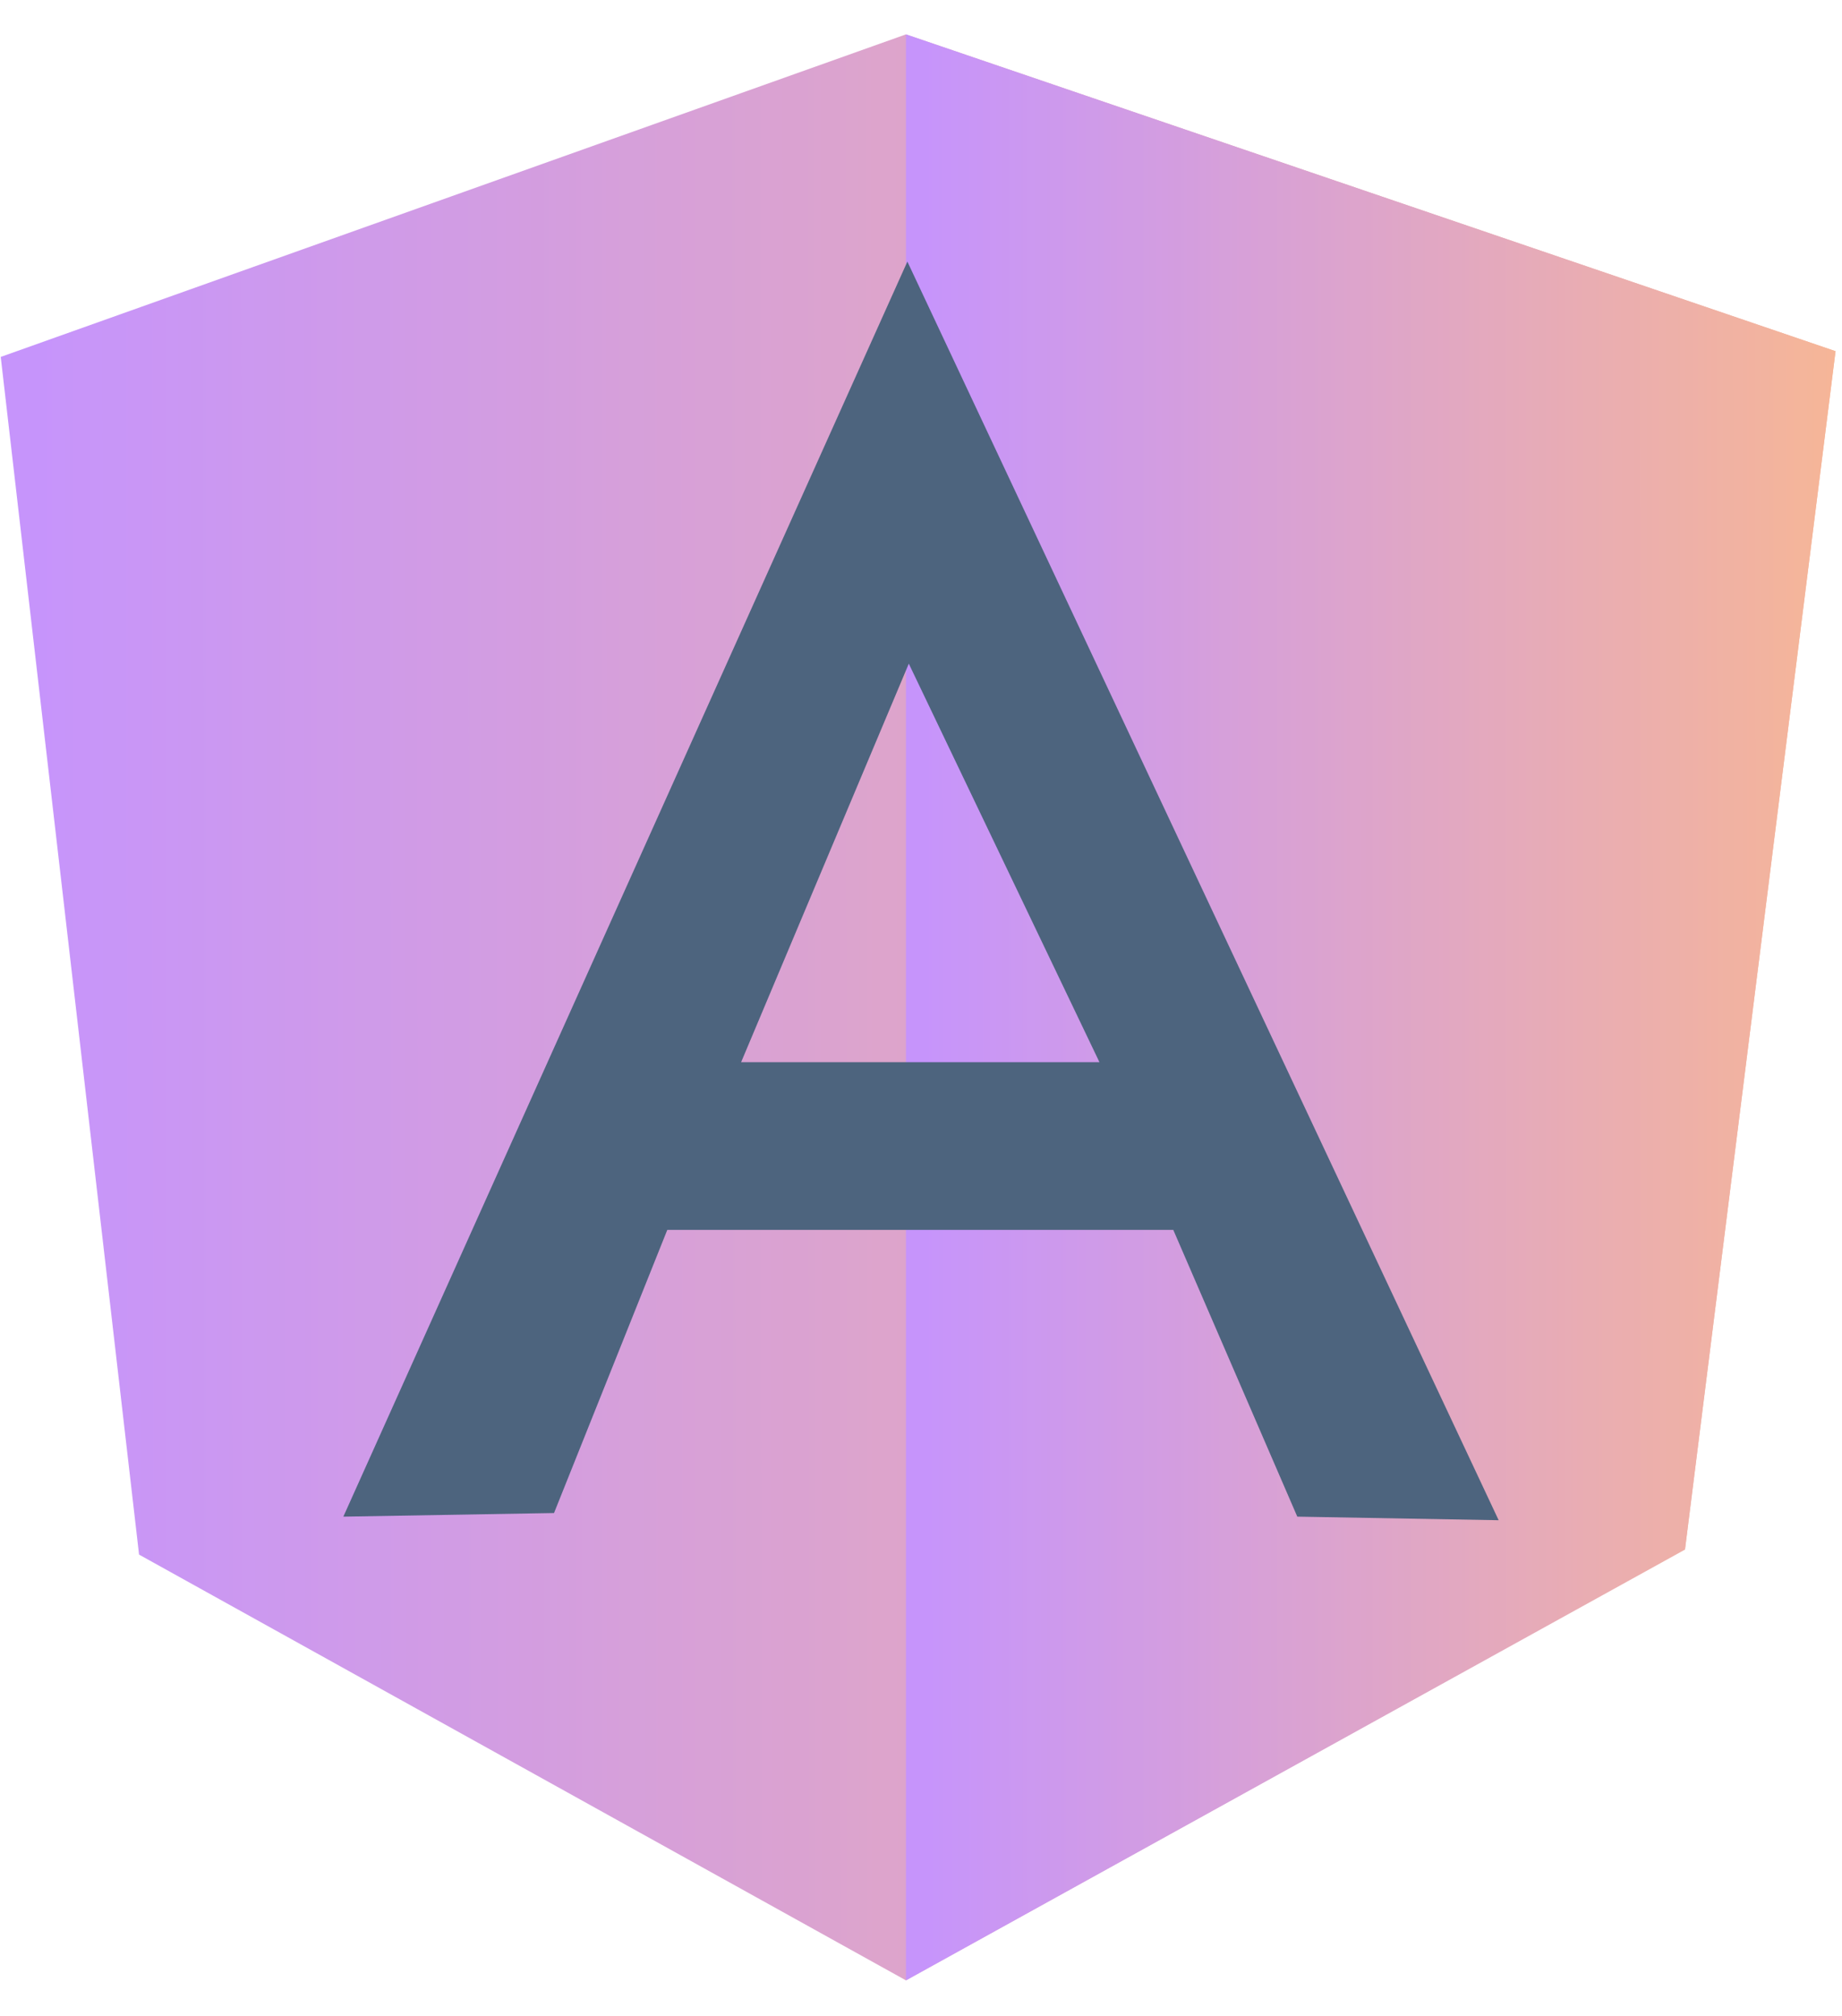 <svg width="53" height="58" viewBox="0 0 53 58" fill="none" xmlns="http://www.w3.org/2000/svg">
<g opacity="0.7">
<path d="M0.021 10.269L26.067 0.989L52.814 10.104L48.483 44.563L26.067 56.978L4.001 44.728L0.021 10.269Z" fill="url(#paint0_linear_104_38)"/>
<path d="M52.814 10.104L26.067 0.989V56.978L48.483 44.584L52.814 10.104V10.104Z" fill="url(#paint1_linear_104_38)"/>
<path d="M26.108 7.526L9.879 43.636L15.941 43.532L19.2 35.386H33.759L37.327 43.636L43.121 43.739L26.108 7.526ZM26.149 19.095L31.635 30.561H21.324L26.149 19.095Z" fill="#012247"/>
</g>
<defs>
<linearGradient id="paint0_linear_104_38" x1="0.967" y1="5.343" x2="55.651" y2="5.314" gradientUnits="userSpaceOnUse">
<stop stop-color="#AE67FA"/>
<stop offset="0.974" stop-color="#F49867"/>
</linearGradient>
<linearGradient id="paint1_linear_104_38" x1="26.546" y1="5.343" x2="54.251" y2="5.336" gradientUnits="userSpaceOnUse">
<stop stop-color="#AE67FA"/>
<stop offset="0.974" stop-color="#F49867"/>
</linearGradient>
</defs>
</svg>
